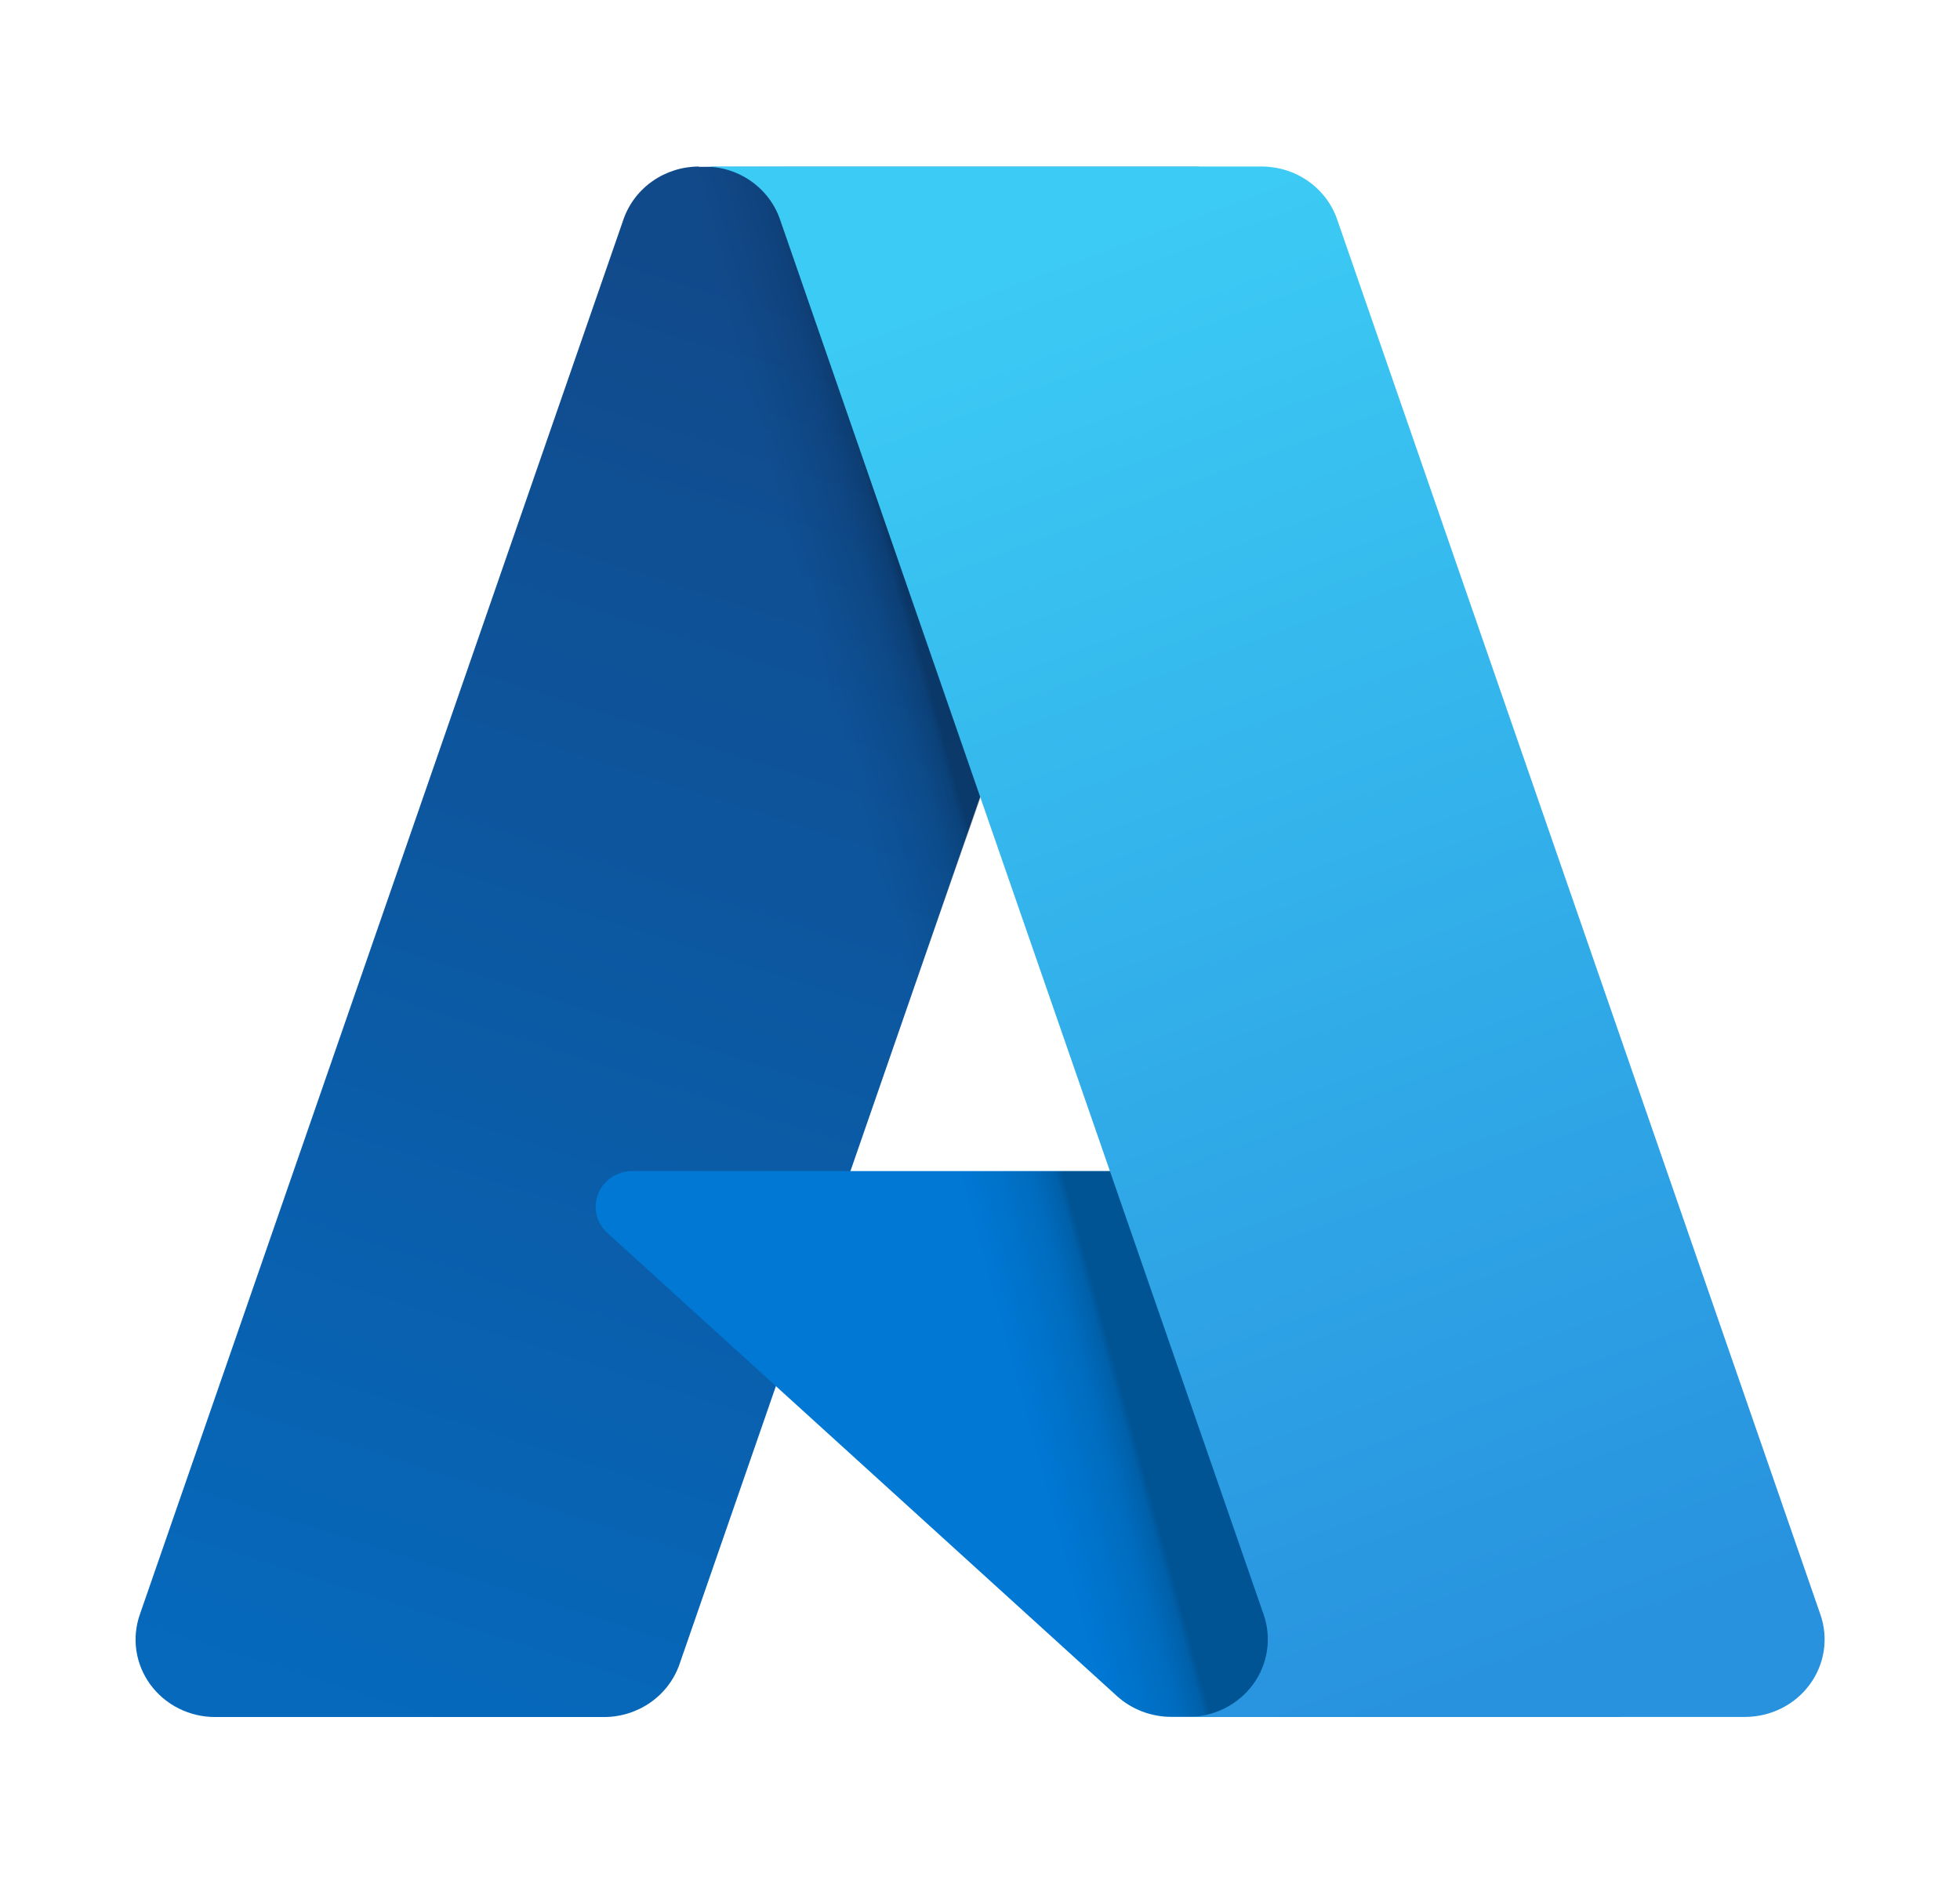 <svg width="77" height="74" viewBox="0 0 77 74" fill="none" xmlns="http://www.w3.org/2000/svg">
<g id="vscode-icons:file-type-azure">
<path id="Vector" d="M27.445 6.554H47.086L26.697 65.372C26.488 65.978 26.09 66.504 25.558 66.878C25.025 67.251 24.386 67.453 23.73 67.453H8.445C7.948 67.452 7.459 67.336 7.018 67.115C6.577 66.893 6.197 66.572 5.908 66.179C5.62 65.786 5.431 65.331 5.359 64.853C5.287 64.375 5.333 63.887 5.492 63.43L24.492 8.623C24.701 8.018 25.099 7.491 25.631 7.118C26.164 6.744 26.803 6.543 27.459 6.542L27.445 6.554Z" fill="url(#paint0_linear_5_42)"/>
<path id="Vector_2" d="M55.985 46.005H24.842C24.552 46.005 24.269 46.09 24.03 46.248C23.791 46.407 23.606 46.632 23.5 46.894C23.394 47.156 23.371 47.444 23.435 47.718C23.499 47.993 23.647 48.243 23.858 48.435L43.873 66.623C44.453 67.15 45.216 67.444 46.01 67.446H63.647L55.985 46.005Z" fill="#0078D4"/>
<path id="Vector_3" d="M27.445 6.554C26.782 6.551 26.137 6.755 25.602 7.135C25.067 7.516 24.671 8.052 24.471 8.667L5.507 63.379C5.337 63.838 5.284 64.331 5.352 64.815C5.419 65.299 5.605 65.76 5.895 66.159C6.184 66.558 6.567 66.883 7.013 67.107C7.458 67.331 7.953 67.448 8.454 67.446H24.129C24.713 67.345 25.259 67.094 25.711 66.72C26.163 66.346 26.505 65.862 26.701 65.317L30.482 54.464L43.991 66.734C44.557 67.19 45.268 67.443 46.003 67.449H63.578L55.871 46.007H33.406L47.157 6.554H27.445Z" fill="url(#paint1_linear_5_42)"/>
<path id="Vector_4" d="M52.532 8.623C52.324 8.018 51.926 7.491 51.394 7.117C50.862 6.744 50.224 6.543 49.568 6.542H27.68C28.335 6.543 28.974 6.744 29.506 7.117C30.038 7.491 30.436 8.018 30.644 8.623L49.644 63.43C49.803 63.888 49.847 64.376 49.773 64.854C49.7 65.332 49.51 65.787 49.221 66.18C48.931 66.572 48.55 66.892 48.108 67.113C47.666 67.334 47.176 67.449 46.68 67.449H68.57C69.065 67.446 69.553 67.329 69.993 67.107C70.432 66.886 70.812 66.565 71.099 66.173C71.387 65.781 71.575 65.327 71.648 64.85C71.72 64.373 71.676 63.886 71.517 63.43L52.532 8.623Z" fill="url(#paint2_linear_5_42)"/>
</g>
<defs>
<linearGradient id="paint0_linear_5_42" x1="29.796" y1="11.132" x2="12.008" y2="66.832" gradientUnits="userSpaceOnUse">
<stop stop-color="#114A8B"/>
<stop offset="1" stop-color="#0669BC"/>
</linearGradient>
<linearGradient id="paint1_linear_5_42" x1="39.879" y1="39.236" x2="36.12" y2="40.263" gradientUnits="userSpaceOnUse">
<stop stop-opacity="0.3"/>
<stop offset="0.071" stop-opacity="0.2"/>
<stop offset="0.321" stop-opacity="0.1"/>
<stop offset="0.623" stop-opacity="0.05"/>
<stop offset="1" stop-opacity="0"/>
</linearGradient>
<linearGradient id="paint2_linear_5_42" x1="44.567" y1="8.899" x2="64.919" y2="63.535" gradientUnits="userSpaceOnUse">
<stop stop-color="#3CCBF4"/>
<stop offset="1" stop-color="#2892DF"/>
</linearGradient>
</defs>
</svg>
